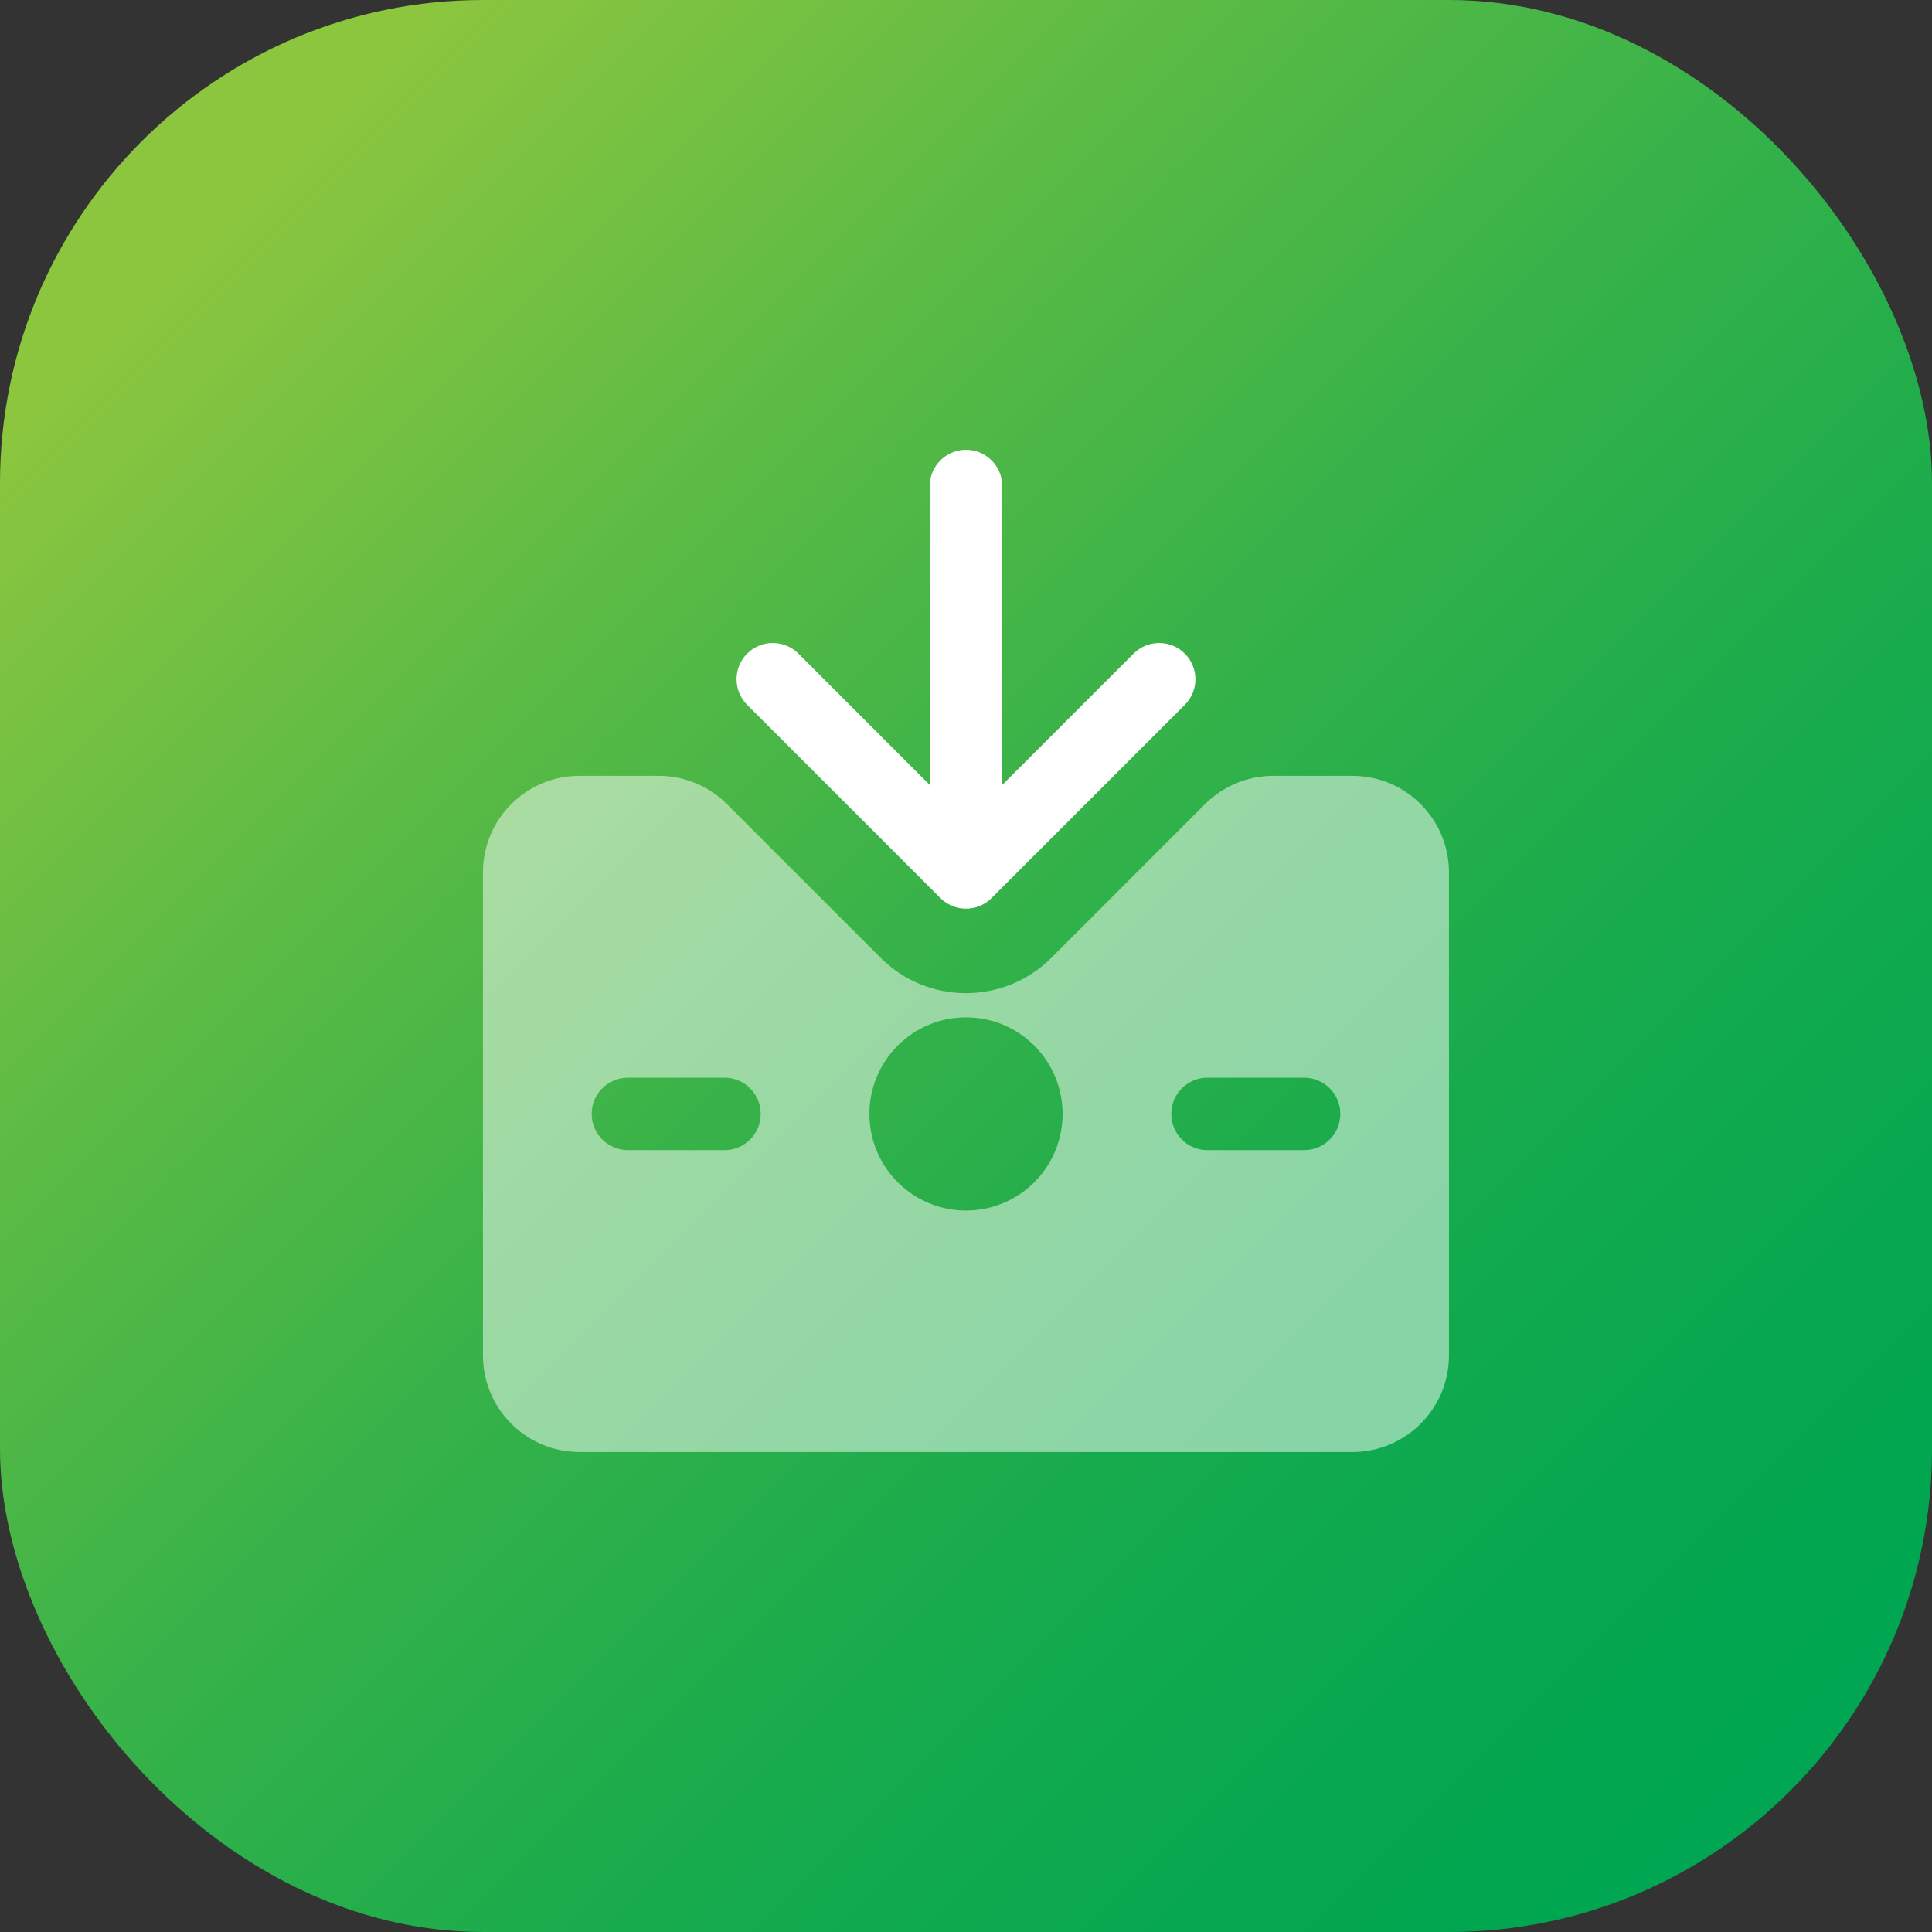 <?xml version="1.0" encoding="UTF-8"?><svg id="a" xmlns="http://www.w3.org/2000/svg" width="128" height="128" xmlns:xlink="http://www.w3.org/1999/xlink" viewBox="0 0 128 128"><rect x="0" y="0" width="128" height="128" fill="#333333" stroke="none"/><defs><linearGradient id="b" x1="14.75" y1="14.75" x2="117.181" y2="117.181" gradientUnits="userSpaceOnUse"><stop offset="0" stop-color="#8cc63f"/><stop offset=".217" stop-color="#60bc44"/><stop offset=".459" stop-color="#36b249"/><stop offset=".679" stop-color="#18ab4d"/><stop offset=".867" stop-color="#06a750"/><stop offset="1" stop-color="#00a651"/></linearGradient></defs><rect width="128" height="128" rx="32" ry="32" fill="url(#b)"/><path d="M49.503,46.697c-.938-.938-.938-2.456,0-3.394,.938-.937,2.456-.937,3.394,0l8.703,8.703v-19.806c0-1.325,1.075-2.4,2.4-2.4s2.4,1.075,2.4,2.4v19.806l8.703-8.703c.938-.937,2.456-.937,3.394,0,.938,.938,.938,2.456,0,3.394l-12.8,12.8c-.469,.469-1.081,.703-1.697,.703s-1.228-.234-1.697-.703l-12.8-12.8Z" fill="#fff"/><path d="M89.6,51.4h-5.237c-1.698,0-3.325,.674-4.526,1.874l-10.182,10.182c-3.124,3.124-8.189,3.124-11.312,0l-10.182-10.182c-1.2-1.2-2.828-1.874-4.526-1.874h-5.237c-3.535,0-6.4,2.865-6.4,6.4v32c0,3.535,2.865,6.4,6.4,6.4h51.2c3.535,0,6.4-2.865,6.4-6.4V57.8c0-3.535-2.865-6.4-6.4-6.4Zm-41.6,24.8h-6.4c-1.325,0-2.4-1.075-2.4-2.4s1.075-2.4,2.4-2.4h6.4c1.325,0,2.4,1.075,2.4,2.4s-1.075,2.4-2.4,2.4Zm16,4c-3.535,0-6.4-2.865-6.4-6.4s2.865-6.4,6.4-6.4,6.4,2.865,6.4,6.4-2.865,6.4-6.4,6.4Zm22.4-4h-6.4c-1.325,0-2.4-1.075-2.4-2.4s1.075-2.4,2.4-2.4h6.4c1.325,0,2.4,1.075,2.4,2.4s-1.075,2.4-2.4,2.4Z" fill="#fff" opacity=".5"/></svg>